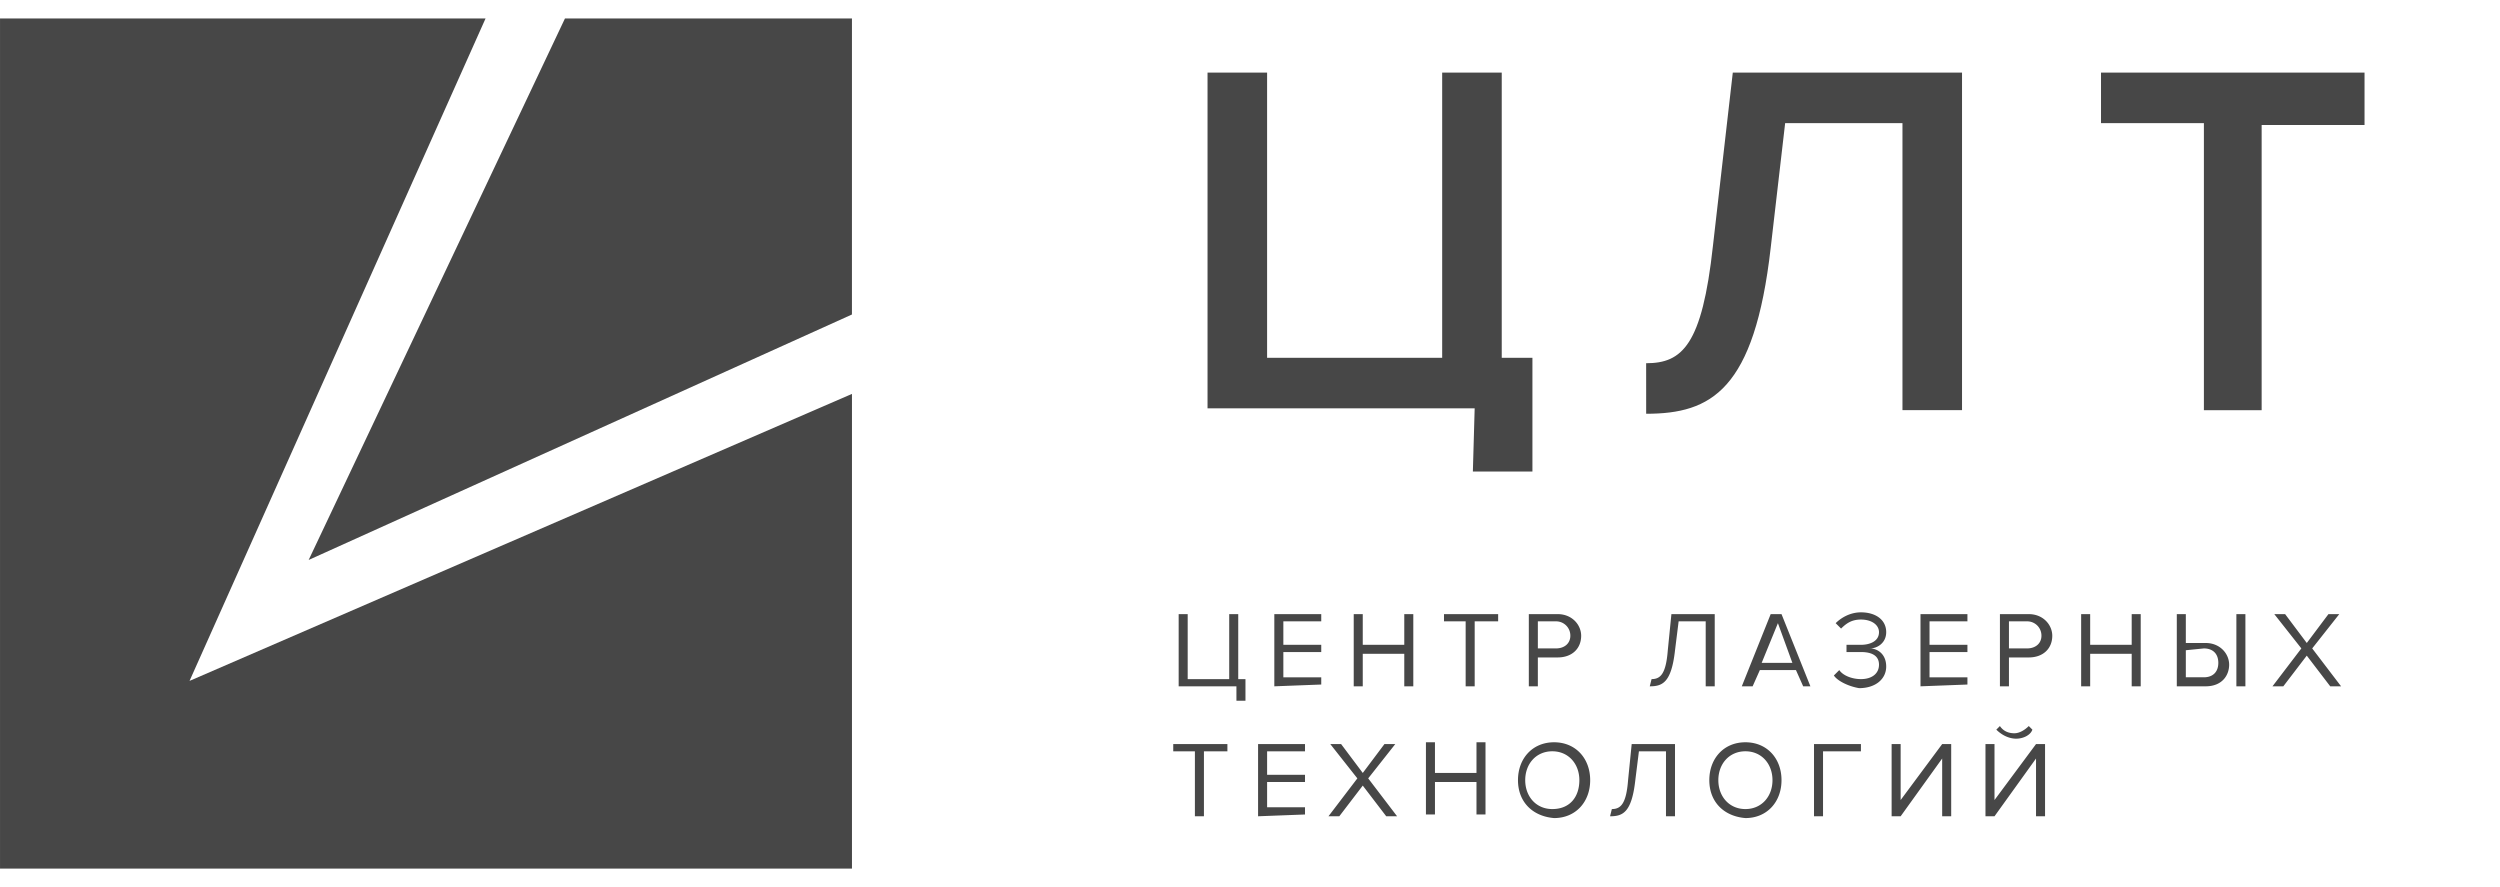 <svg xmlns="http://www.w3.org/2000/svg" viewBox="-220.033 372 147.033 50" width="155" height="55"><path d="M-147.315 411.278h-3.397v-4.246h.531v3.822h2.442v-3.822h.531v3.822h.425v1.274h-.531l-.001-.85zm2.229 0v-4.246h2.76v.425h-2.229v1.38h2.229v.425h-2.229v1.486h2.229v.425l-2.76.105zm7.643 0v-1.911h-2.442v1.911h-.531v-4.246h.531v1.805h2.442v-1.805h.531v4.246h-.531zm3.61 0v-3.822h-1.274v-.425h3.185v.425h-1.38v3.822h-.531zm3.715 0v-4.246h1.699c.849 0 1.38.637 1.38 1.274 0 .743-.531 1.274-1.38 1.274h-1.168v1.699h-.531zm2.442-2.972a.837.837 0 0 0-.849-.849h-1.062v1.592h1.062c.53 0 .849-.319.849-.743zm4.777 2.548c.531 0 .849-.318.955-1.699l.212-2.123h2.548v4.246h-.531v-3.822h-1.592l-.212 1.699c-.212 1.911-.743 2.123-1.486 2.123l.106-.424zm8.917.424l-.425-.955h-2.123l-.425.955h-.637l1.699-4.246h.637l1.699 4.246h-.425zm-1.486-3.715l-.955 2.335h1.805l-.85-2.335zm3.291 3.078l.318-.318c.212.318.743.531 1.274.531.637 0 1.062-.318 1.062-.849s-.425-.743-1.062-.743h-.849v-.425h.849c.531 0 1.062-.212 1.062-.743 0-.425-.425-.743-1.062-.743-.531 0-.849.212-1.168.531l-.318-.318c.318-.318.849-.637 1.486-.637.849 0 1.486.425 1.486 1.168 0 .637-.531.955-.955.955.425 0 .955.318.955 1.062s-.637 1.274-1.592 1.274c-.637-.108-1.274-.426-1.486-.745zm5.095.637v-4.246h2.76v.425h-2.229v1.38h2.229v.425h-2.229v1.486h2.229v.425l-2.76.105zm4.671 0v-4.246h1.699c.849 0 1.38.637 1.38 1.274 0 .743-.531 1.274-1.38 1.274h-1.168v1.699h-.531zm2.442-2.972a.837.837 0 0 0-.849-.849h-1.062v1.592h1.062c.53 0 .849-.319.849-.743zm5.308 2.972v-1.911h-2.442v1.911h-.531v-4.246h.531v1.805h2.442v-1.805h.531v4.246h-.531zm3.184-4.246v1.698h1.168c.849 0 1.38.637 1.38 1.274s-.425 1.274-1.38 1.274h-1.699v-4.246h.531zm0 2.123v1.592h1.062c.531 0 .849-.318.849-.849 0-.531-.318-.849-.849-.849l-1.062.106zm2.973 2.123v-4.246h.531v4.246h-.531zm5.52 0l-1.38-1.805-1.38 1.805h-.637l1.699-2.229-1.592-2.017h.637l1.274 1.698 1.274-1.698h.637l-1.592 2.017 1.699 2.229h-.639zm-66.773 7.643V415.1h-1.274v-.425h3.185v.425h-1.38v3.822h-.531zm3.716 0v-4.246h2.76v.425h-2.229v1.38h2.229v.425h-2.229v1.486h2.229v.425l-2.76.105zm7.537 0l-1.38-1.805-1.38 1.805h-.637l1.699-2.229-1.592-2.017h.637l1.274 1.698 1.274-1.698h.637l-1.592 2.017 1.699 2.229h-.639zm5.308 0v-2.017h-2.442v1.911h-.531v-4.246h.531v1.805h2.442v-1.805h.531v4.246h-.531v.106zm2.441-2.123c0-1.274.849-2.229 2.123-2.229s2.123.955 2.123 2.229-.849 2.229-2.123 2.229c-1.274-.106-2.123-.955-2.123-2.229zm3.61 0c0-.955-.637-1.699-1.592-1.699s-1.592.743-1.592 1.699.637 1.699 1.592 1.699c1.061 0 1.592-.743 1.592-1.699zm1.91 1.699c.531 0 .849-.318.955-1.699l.212-2.123h2.548v4.246h-.531V415.1h-1.592l-.212 1.699c-.212 1.911-.743 2.123-1.486 2.123l.106-.425zm5.733-1.699c0-1.274.849-2.229 2.123-2.229s2.123.955 2.123 2.229-.849 2.229-2.123 2.229c-1.274-.106-2.123-.955-2.123-2.229zm3.715 0c0-.955-.637-1.699-1.592-1.699s-1.592.743-1.592 1.699.637 1.699 1.592 1.699 1.592-.743 1.592-1.699zm2.442 2.123v-4.246h2.76v.425h-2.229v3.822h-.531zm4.565 0v-4.246h.531v3.291l2.442-3.291h.531v4.246h-.531v-3.397l-2.442 3.397h-.531zm5.52 0v-4.246h.531v3.291l2.442-3.291h.531v4.246h-.531v-3.397l-2.442 3.397h-.531zm1.805-4.564c-.425 0-.849-.212-1.168-.531l.212-.212c.212.318.531.425.849.425s.637-.212.849-.425l.212.212c-.105.318-.53.531-.954.531zm-100.425-10.51l31.953-14.437V372h-16.879l-15.074 31.847z" fill="#474747"/><path d="M-208.886 410.96l17.41-38.96h-28.556v50h50.106v-27.919l-38.96 16.879zm75.583-16.03h-15.711v-19.745h3.503v16.773h10.297v-16.773h3.503v16.773h1.805v6.688h-3.503l.106-3.716zm10.085-2.654c2.123 0 3.291-1.062 3.928-6.9l1.168-10.191h13.482v19.851h-3.503v-16.879h-6.9l-.849 7.325c-.955 8.386-3.503 9.766-7.325 9.766l-.001-2.972zm32.803 2.654v-16.773h-6.051v-2.972h15.499v3.079h-6.051v16.773h-3.397v-.107z" fill="#474747"/></svg>